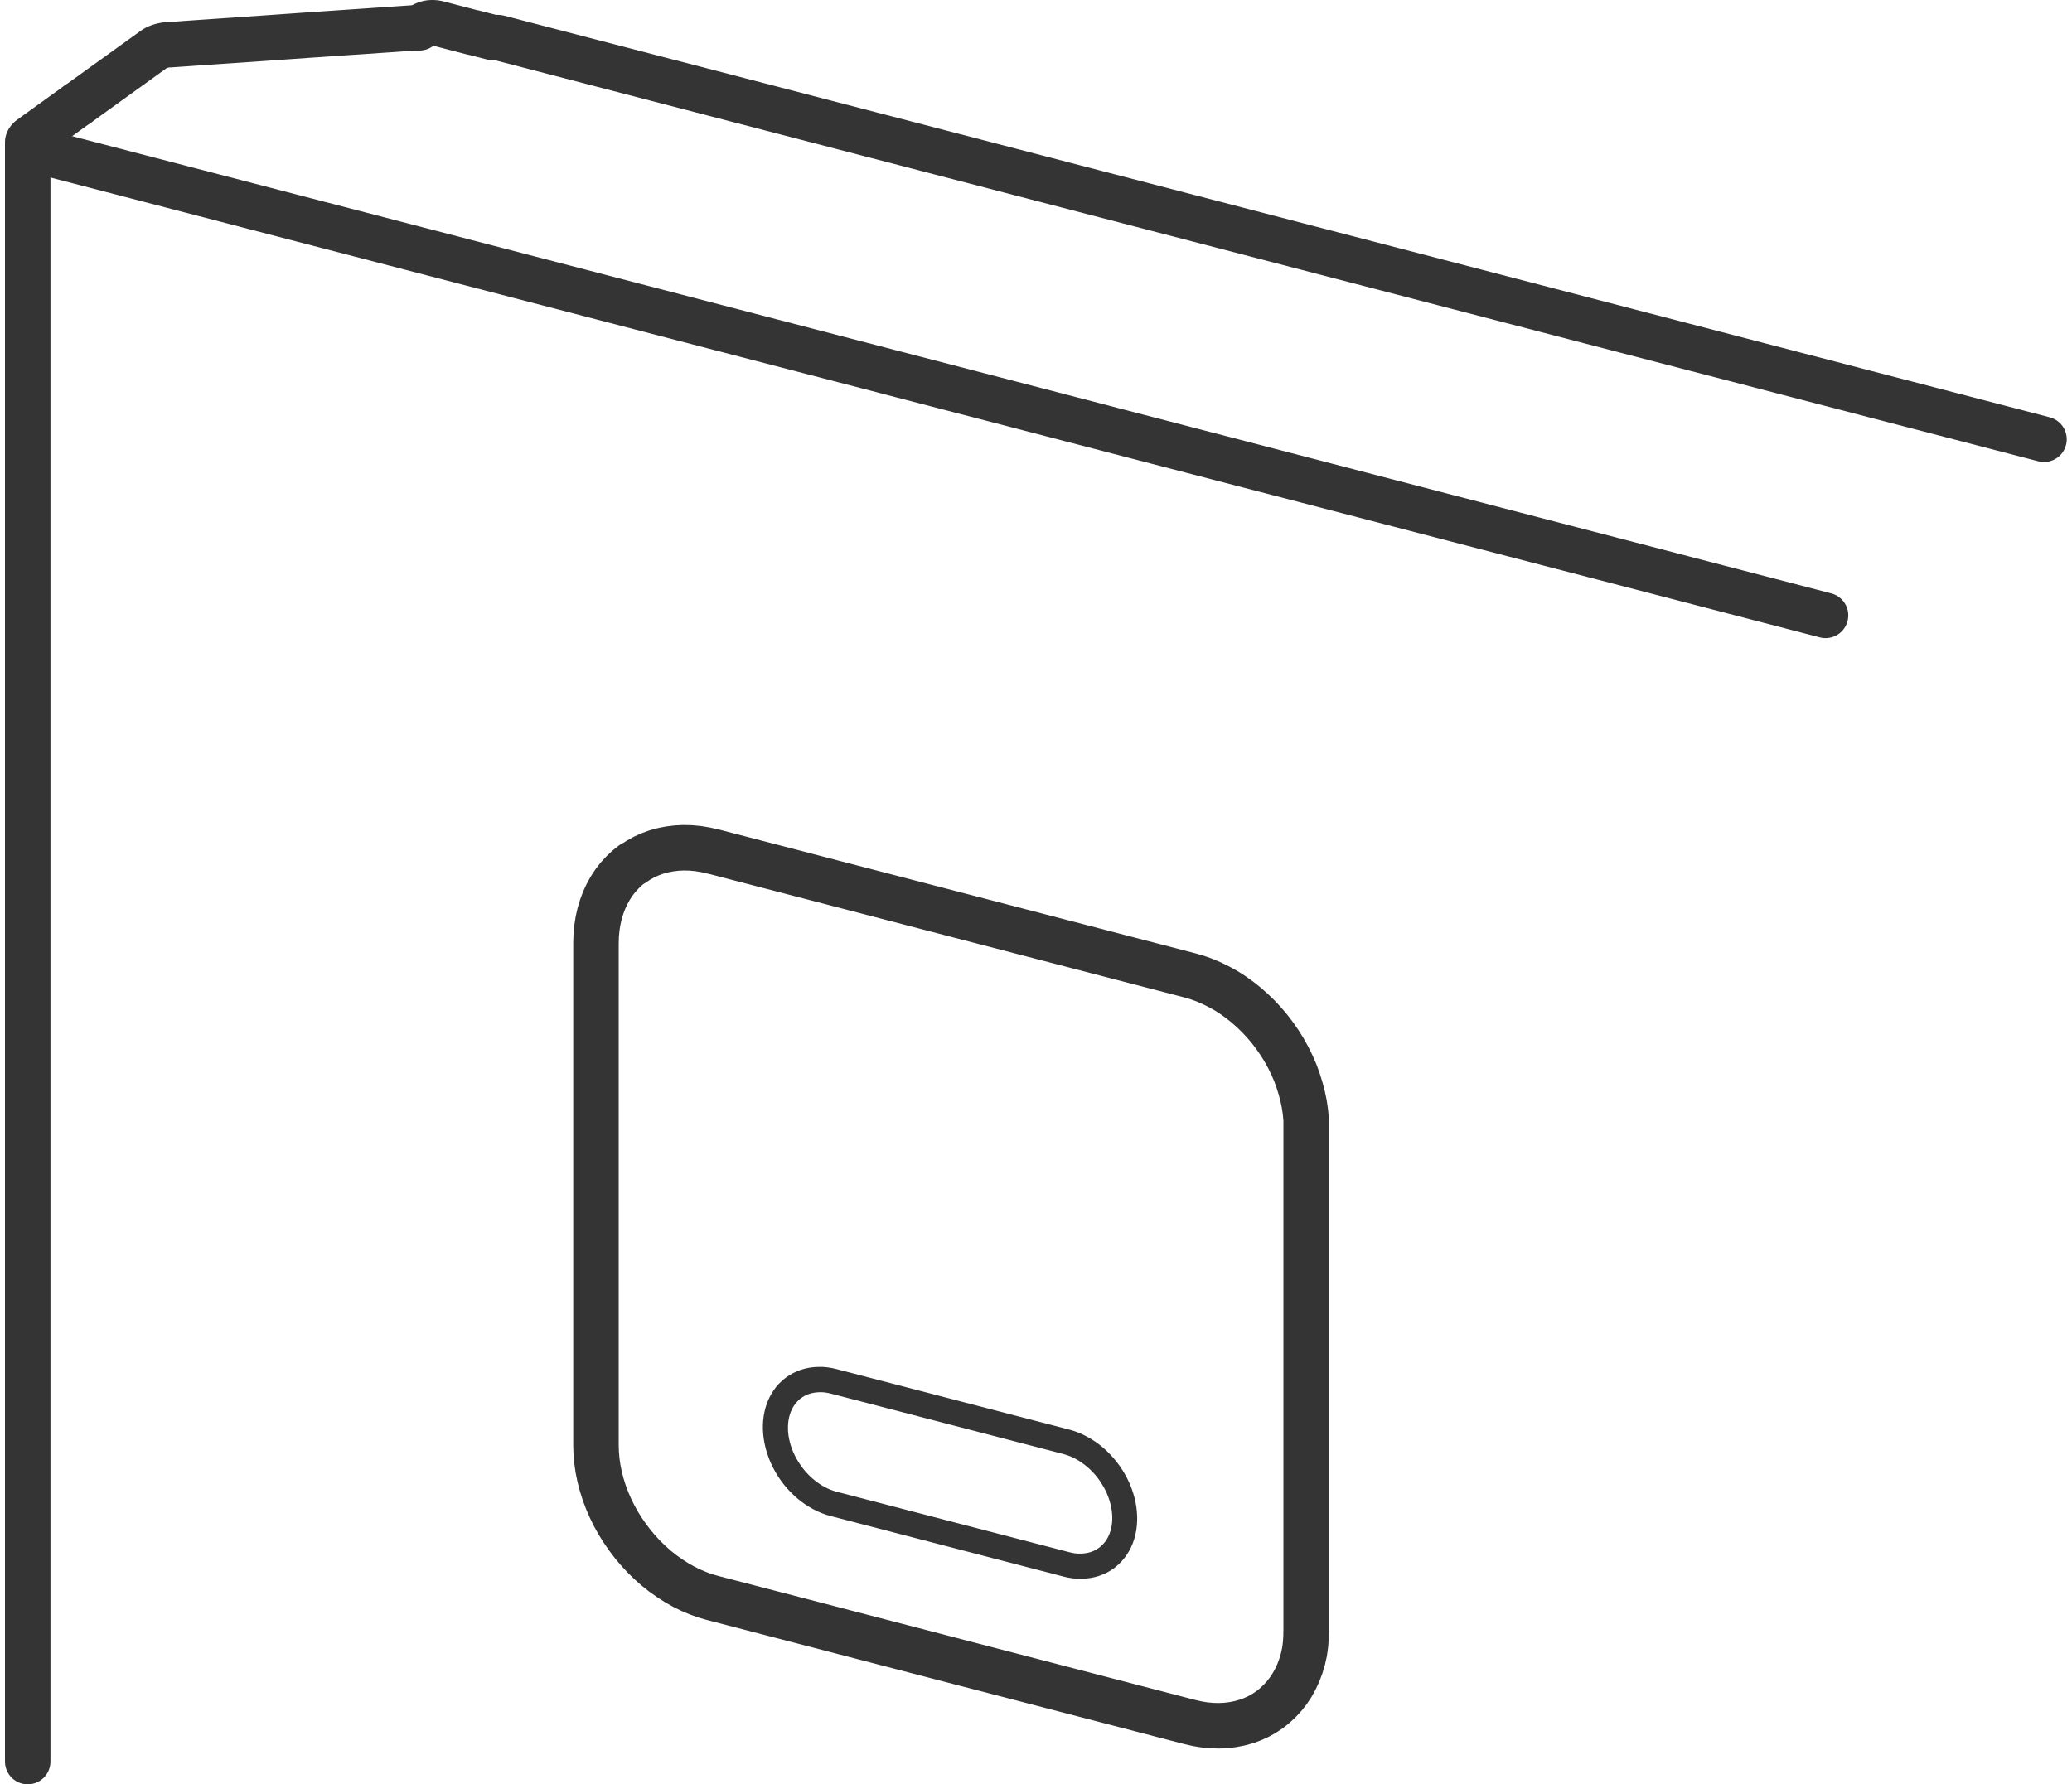 <svg xmlns="http://www.w3.org/2000/svg" width="91.133" height="78.498" viewBox="0 0 91.133 78.498"><defs><style>.a,.b{fill:none;stroke:#353434;stroke-linecap:round;stroke-linejoin:round;}.b{stroke-width:2px;}</style></defs><g transform="translate(1.219 1)"><path class="a" d="M2046.827,4791.4l.073.177.082.175.091.171.1.167.108.163.116.157.124.151.131.143.137.137.143.128.148.12.153.111.157.1.16.092.163.082.165.071.167.06.167.049.847.22,1.566.407,1.566.407,1.566.407,1.566.408,1.567.407,1.566.407.167.038.167.026.165.015.163,0,.161-.008.157-.02.153-.031.148-.043.143-.053.137-.065.131-.075.124-.086.117-.1.108-.106.1-.115.092-.124.082-.132.073-.14.063-.146.053-.153.042-.159.032-.165.021-.168.011-.173v-.176l-.011-.179-.021-.18-.032-.181-.042-.182-.053-.181-.063-.18-.073-.178-.082-.175-.092-.171-.1-.167-.108-.162-.117-.157-.124-.15-.131-.144-.137-.137-.143-.128-.148-.121-.153-.111-.157-.1-.161-.092-.163-.082-.165-.071-.167-.061-.167-.049-.847-.22-1.566-.407-1.566-.407-1.566-.407-1.566-.408-1.566-.407-1.566-.407-.167-.038-.167-.026-.165-.015-.163,0-.16.009-.157.02-.153.031-.148.043-.143.055-.137.065-.131.076-.124.085-.116.1-.108.1-.1.116-.091.123-.082.132-.073.14-.063.147-.053.153-.042.159-.032.165-.021.168-.011.173v.176l.011.179.021.18.032.181.042.182.053.181.063.18" transform="translate(-2013.77 -4728.442)"/><path class="a" d="M2059.833,4791.334l.161.047.16.058.159.068.157.079.154.088.151.1.147.107.143.115.138.124.132.131.126.138.119.145.112.15.1.156.1.161.088.165.079.168.07.17.06.173.051.173.041.174.031.174.021.173.01.172v.169l-.01.166-.021.163-.031.158-.041.153-.051.147-.06.141-.07.134-.079.127-.088.119-.1.11-.1.1-.112.093-.119.083-.126.073-.132.063-.138.052-.143.042-.147.03-.151.019-.154.008-.157,0-.159-.014-.16-.026-.161-.037-.847-.22-1.566-.407-1.566-.407-1.566-.407-1.566-.407-1.566-.408-1.566-.407-.161-.047-.16-.058-.159-.069-.156-.078-.155-.088-.151-.1-.147-.107-.143-.116-.137-.124-.132-.131-.126-.138-.119-.146-.112-.15-.1-.156-.1-.161-.088-.165-.079-.168-.07-.17-.06-.173-.051-.174-.041-.174-.031-.174-.021-.172-.01-.172v-.169l.01-.166.021-.163.031-.158.041-.153.051-.147.06-.141.07-.134.079-.127.088-.119.1-.11.1-.1.112-.092.119-.083.126-.073.132-.062.137-.052.143-.042.147-.029.151-.02.155-.008.156,0,.159.014.16.026.161.036.847.22,1.566.407,1.566.407,1.566.407,1.566.407,1.566.407,1.566.407" transform="translate(-2014.142 -4728.845)"/><path class="b" d="M1974.265,4511.91l.114-.082.049-.033.051-.028.053-.025.055-.019.057-.016.059-.012.061-.008.062,0h.063l.064.005.064.011.064.014.414.108.609.158.029.008.474.123.019,0h0l.065.017.009,0h0l.074.02h0l.073.019h0l.071.018h0l.069.018h0l.066.017h.005l.07.019.249.064.042.011.039.011.026.007.011,0,.016,0,.018,0,.007,0,.023.006h0l.02,0,.01,0,.01,0,.018,0h0l.018,0,.008,0,.009,0,.016,0h0l.015,0,.009,0h.007l.013,0h0l.009,0h.014l6.906,1.795,1.566.407,1.566.407,1.566.407,1.566.407,1.566.407,1.566.407,1.566.406,1.566.408,1.566.407,1.567.408,1.566.407,1.566.407,1.566.407,1.566.407,1.567.407,1.566.407,1.566.408,1.566.407,1.566.407,1.567.407,1.566.407,1.566.407,1.566.407,1.566.407,1.567.407,1.566.408,1.566.407,1.566.407,1.566.407,1.566.407,1.566.407,1.566.408,1.566.406,1.566.408,1.566.407,1.566.407,1.566.407,1.566.407,1.566.407" transform="translate(-1957.038 -4511.686)"/><path class="b" d="M2011.9,4680.61l.011-.007.13-.087.1-.067.254-.141.266-.121.277-.1.287-.079.3-.058.3-.036.309-.015.314.008.318.029.32.052.161.037.158.036h0l.015,0,.271.07.04.01.27.071,1.509.392,1.566.407,1.667.434,1.566.407,1.566.407,1.566.407,1.566.407,1.566.407,1.566.407,1.566.407,1.566.407,1.566.407,1.566.407.082.024.05.015.19.055.076.027.244.087.072.031.056.024.19.081.068.034.058.028.188.093.064.036.06.034.185.1.061.039.061.039.181.116.058.041.238.171.055.043.062.049.171.136.051.045.061.055.164.145.049.047.061.059.157.153.046.049.059.064.149.16.043.051.058.068.141.167.041.054.187.245.038.056.053.077.122.176.035.057.051.081.111.181.033.059.047.086.1.182.03.061.044.089.09.184.027.063.04.093.079.184.024.065.1.278.021.067.031.1.056.18.018.07.026.1.046.176.015.072.021.1.035.172.011.074.016.108.024.165.007.078.023.267,0,.081,0,.111,0,.149v22.085l-.005.184,0,.152-.013.146,0,.048-.012.136-.016.1,0,.025-.03.194-.011.05-.005.023-.053.238-.09.3-.109.29-.128.277-.146.264-.164.249-.181.233-.2.216-.213.2-.122.1-.088.069-.018.014-.241.161-.254.142-.266.121-.277.1-.287.079-.3.058-.3.036-.309.014-.314-.008-.318-.03-.32-.052-.321-.073-.64-.166-1.566-.408-1.566-.407-1.566-.407-1.566-.407-1.566-.407-1.566-.407-1.566-.408-1.566-.407-1.566-.407-1.566-.408-1.566-.407-1.566-.407-1.566-.407-.322-.094-.32-.115-.318-.135-.314-.155-.309-.175-.3-.193-.3-.211-.287-.228-.277-.245-.266-.259-.254-.273-.241-.287-.228-.3-.213-.309-.2-.319-.181-.327-.164-.334-.146-.339-.128-.344-.109-.347-.09-.349-.07-.348-.05-.347-.03-.346-.01-.34v-22.085l.01-.335.03-.33.05-.321.07-.312.09-.3.109-.29.128-.277.146-.264.164-.249.181-.232.2-.216.213-.2.228-.18" transform="translate(-1985.284 -4643.604)"/><path class="b" d="M1973.5,4557.821l-1.566-.407-1.566-.407-1.566-.407-1.566-.408-1.566-.407-1.566-.407-1.566-.407-1.566-.407-1.566-.407-1.566-.407-1.566-.407-1.566-.407-1.566-.407-1.566-.408-1.566-.407-1.566-.407-1.566-.407-1.567-.407-1.566-.407-1.566-.407-.3-.079-1.567-.407-1.566-.408-1.566-.407-1.566-.407-1.566-.407-1.566-.407-.194-.051-1.566-.407-1.566-.407-1.566-.407-1.566-.407-1.566-.407-1.566-.407-1.566-.407-1.566-.408-1.566-.407-1.566-.407-1.566-.407-1.344-.349-1.566-.407-1.566-.407-1.566-.408-.25-.065-1.567-.407-1.566-.407-1.566-.407-.536-.14-1.566-.407-1.566-.407-1.411-.367-.945-.246-1.566-.407-1.566-.407-.478-.124" transform="translate(-1894.426 -4531.749)"/><path class="b" d="M1904.632,4517.147l.736-.531,1.313-.946,1.313-.946.032-.021.035-.021.038-.02.041-.019.044-.018.046-.016.048-.016.05-.014.052-.012.054-.011.056-.01.057-.008.057-.007.059,0,.153-.01,1.614-.111,1.615-.11,3.031-.213h.02" transform="translate(-1902.43 -4513.565)"/><path class="b" d="M1894.426,4601.2v-71.229l0-.026.008-.026.012-.026.015-.025.019-.024.023-.024.026-.023.029-.023,2.067-1.49" transform="translate(-1894.426 -4524.703)"/><path class="b" d="M1953.432,4513.015l1.05-.072,1.615-.11,1.614-.11h.018" transform="translate(-1940.7 -4512.497)"/></g></svg>